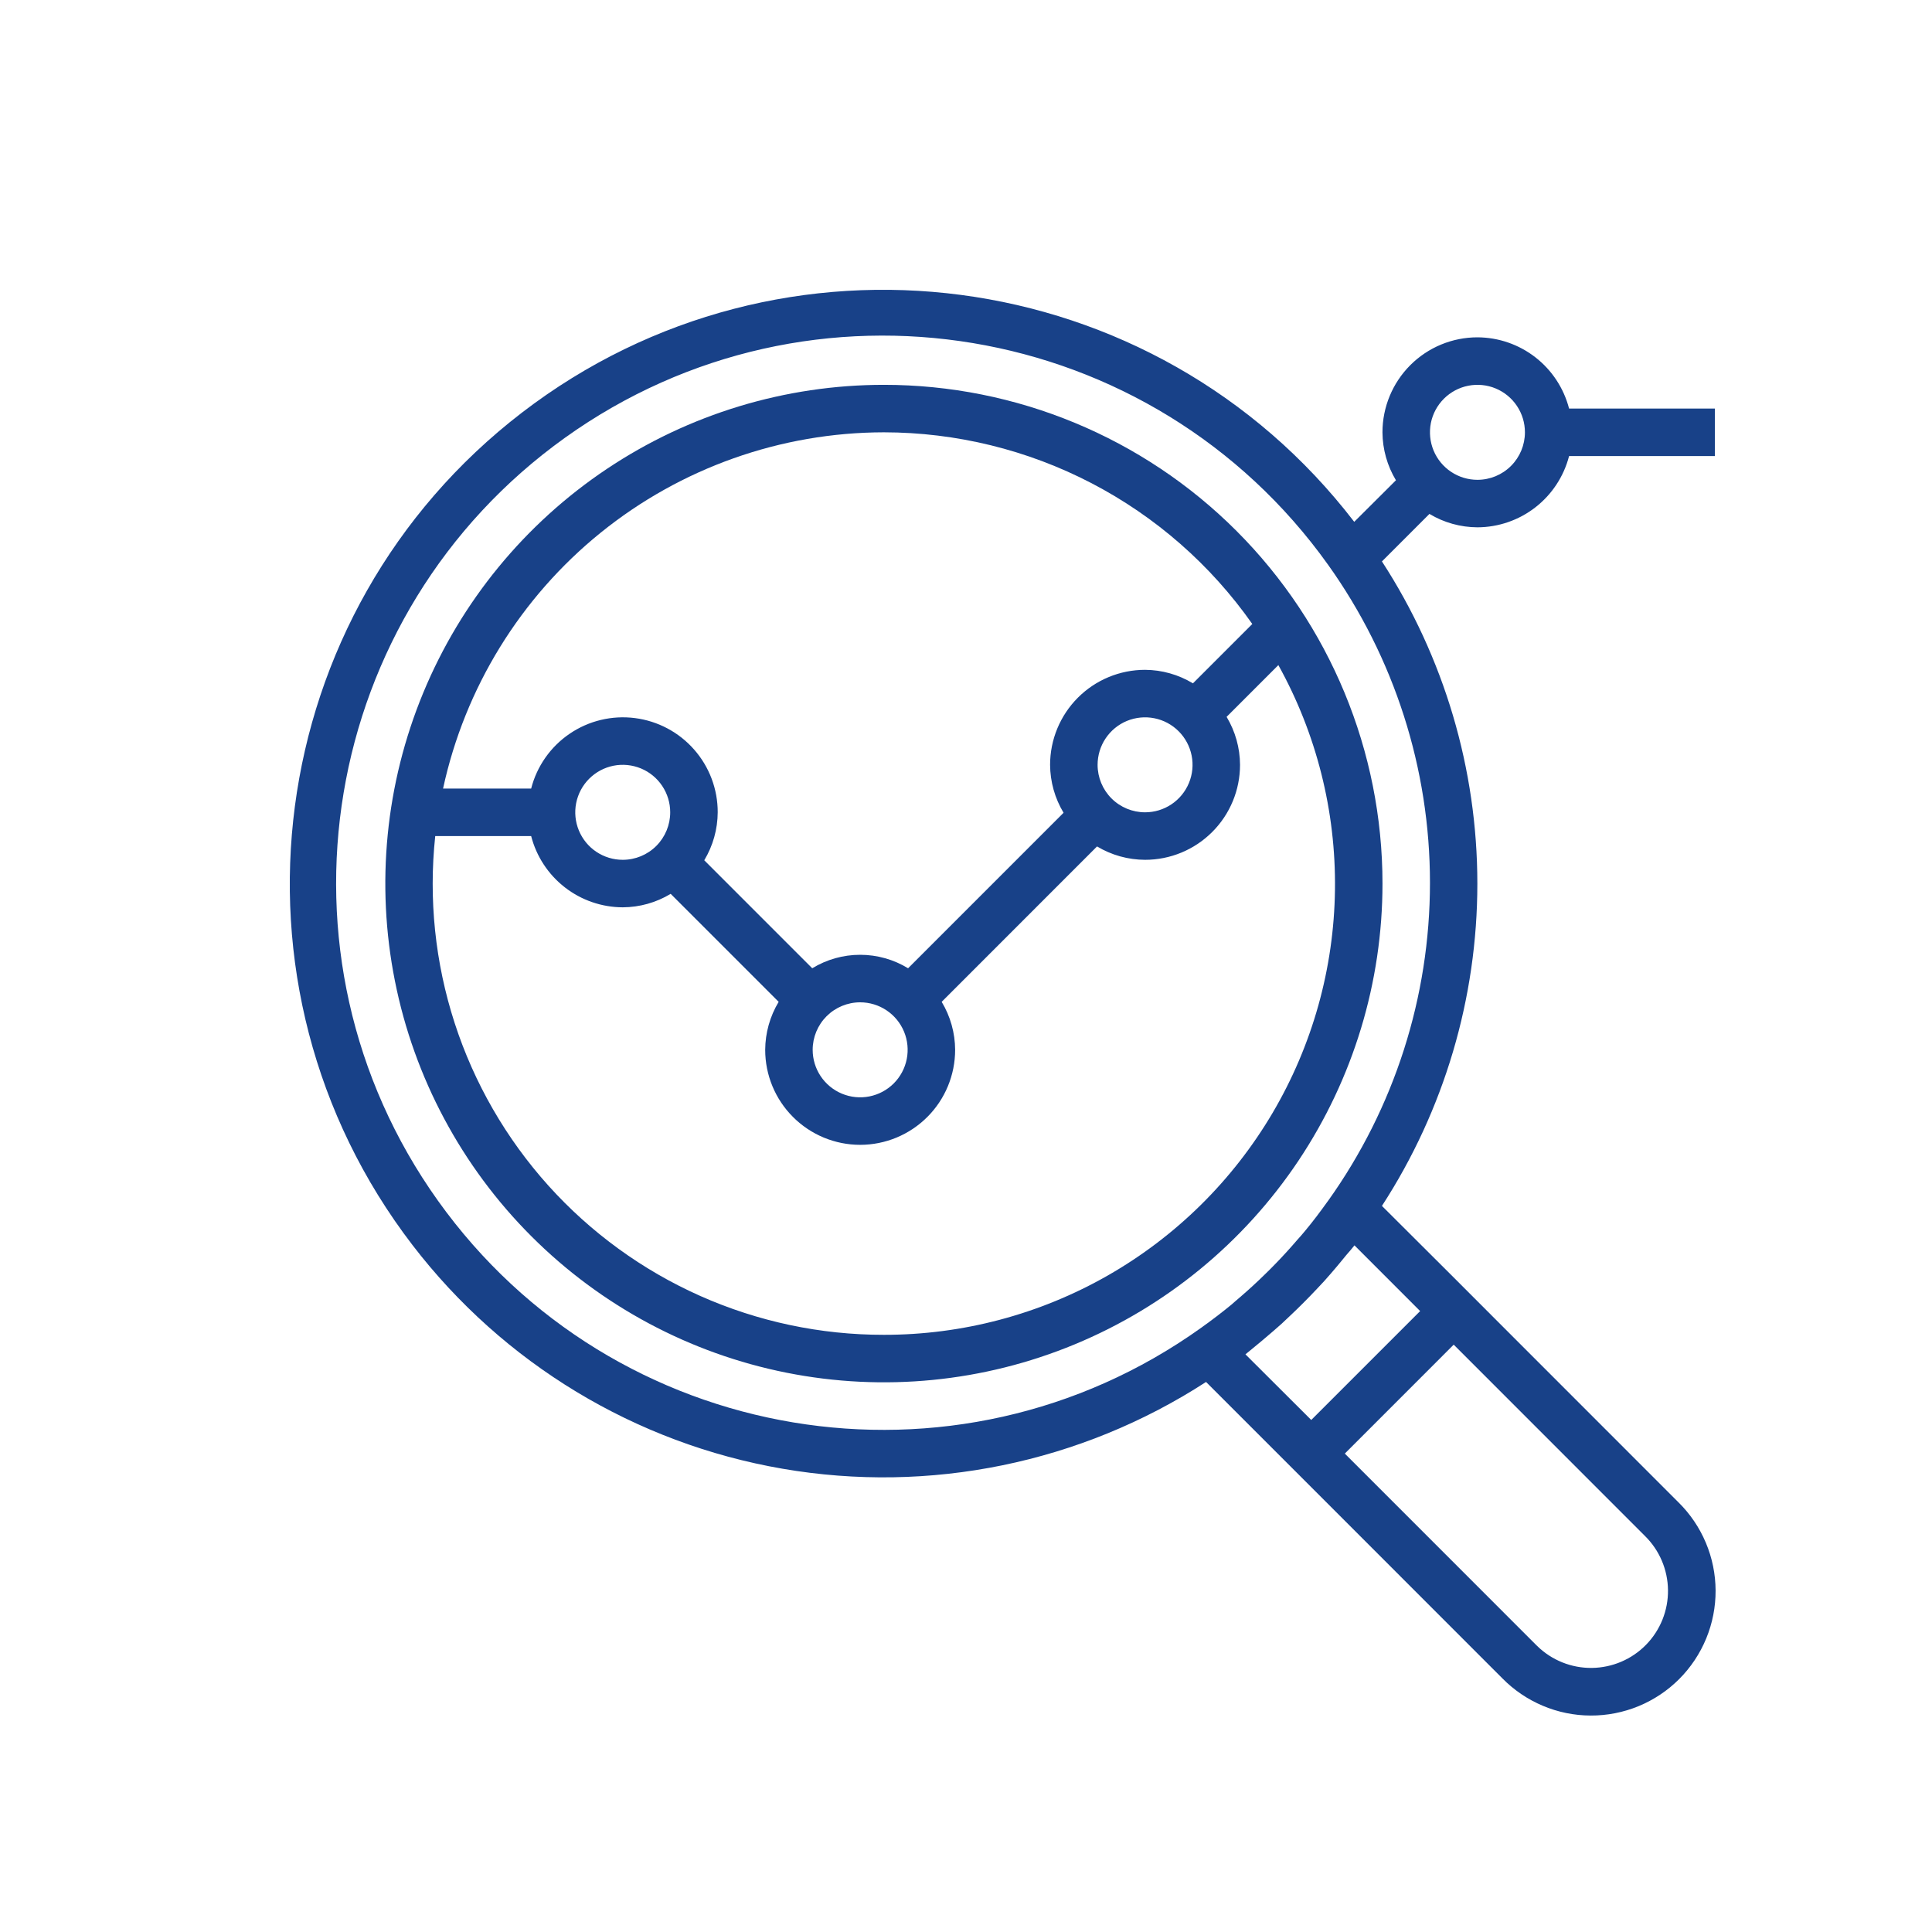 <svg width="80" height="80" viewBox="0 0 80 80" fill="none" xmlns="http://www.w3.org/2000/svg">
<g id="&#208;&#160;&#208;&#181;&#209;&#129;&#209;&#131;&#209;&#128;&#209;&#129; 1 2">
<g id="Group 3">
<path id="Vector" d="M36.6 15.935C32.517 15.935 28.526 17.146 25.131 19.415C21.735 21.684 19.089 24.91 17.527 28.683C15.964 32.457 15.555 36.61 16.352 40.616C17.148 44.622 19.115 48.302 22.002 51.19C24.889 54.078 28.568 56.045 32.573 56.842C36.578 57.639 40.729 57.23 44.501 55.667C48.274 54.104 51.498 51.457 53.767 48.061C56.035 44.664 57.246 40.672 57.246 36.587C57.246 31.11 55.071 25.857 51.199 21.983C47.327 18.11 42.076 15.935 36.6 15.935ZM36.6 17.901C39.593 17.904 42.541 18.626 45.196 20.007C47.851 21.388 50.135 23.388 51.855 25.838L49.397 28.296C48.799 27.934 48.114 27.74 47.415 27.736C46.372 27.736 45.371 28.15 44.634 28.888C43.897 29.626 43.482 30.626 43.482 31.67C43.486 32.37 43.679 33.056 44.04 33.655L37.602 40.094C37.004 39.729 36.318 39.536 35.617 39.536C34.917 39.536 34.23 39.729 33.633 40.094L29.162 35.622C29.523 35.022 29.715 34.336 29.719 33.636C29.721 32.68 29.374 31.755 28.742 31.037C28.111 30.318 27.239 29.855 26.29 29.734C25.341 29.613 24.381 29.843 23.59 30.381C22.799 30.918 22.231 31.726 21.994 32.653H18.346C19.25 28.48 21.553 24.741 24.873 22.057C28.194 19.374 32.332 17.907 36.6 17.901ZM45.449 31.67C45.449 31.281 45.564 30.9 45.78 30.577C45.996 30.253 46.303 30.001 46.662 29.852C47.022 29.704 47.417 29.665 47.798 29.741C48.18 29.816 48.53 30.004 48.805 30.279C49.08 30.554 49.267 30.904 49.343 31.286C49.419 31.667 49.38 32.063 49.231 32.422C49.082 32.782 48.83 33.089 48.507 33.305C48.184 33.521 47.804 33.636 47.415 33.636C46.893 33.636 46.393 33.429 46.024 33.06C45.656 32.692 45.449 32.191 45.449 31.67ZM35.617 41.504C36.006 41.504 36.386 41.619 36.71 41.836C37.033 42.052 37.285 42.359 37.434 42.718C37.583 43.078 37.622 43.473 37.546 43.855C37.47 44.236 37.283 44.587 37.008 44.862C36.733 45.137 36.382 45.324 36.001 45.4C35.62 45.476 35.224 45.437 34.865 45.288C34.506 45.139 34.199 44.887 33.983 44.564C33.766 44.24 33.651 43.86 33.651 43.471C33.651 42.949 33.858 42.449 34.227 42.08C34.596 41.711 35.096 41.504 35.617 41.504ZM25.786 35.603C25.397 35.603 25.017 35.488 24.694 35.272C24.37 35.056 24.119 34.749 23.97 34.389C23.821 34.03 23.782 33.634 23.858 33.253C23.934 32.871 24.121 32.521 24.396 32.246C24.671 31.971 25.021 31.783 25.403 31.707C25.784 31.631 26.179 31.671 26.539 31.819C26.898 31.968 27.205 32.22 27.421 32.544C27.637 32.867 27.752 33.248 27.752 33.636C27.752 34.158 27.545 34.658 27.177 35.027C26.808 35.396 26.308 35.603 25.786 35.603ZM36.6 55.272C33.981 55.275 31.389 54.727 28.995 53.662C26.602 52.597 24.459 51.04 22.706 49.092C20.954 47.143 19.631 44.848 18.824 42.355C18.017 39.861 17.744 37.226 18.022 34.62H21.994C22.211 35.462 22.701 36.208 23.387 36.742C24.073 37.276 24.917 37.567 25.786 37.57C26.486 37.567 27.172 37.374 27.771 37.012L32.243 41.484C31.881 42.084 31.689 42.77 31.685 43.471C31.685 44.514 32.099 45.515 32.837 46.252C33.574 46.99 34.574 47.405 35.617 47.405C36.66 47.405 37.66 46.99 38.398 46.252C39.136 45.515 39.55 44.514 39.55 43.471C39.547 42.771 39.354 42.084 38.993 41.484L45.426 35.049C46.027 35.41 46.714 35.601 47.415 35.603C48.458 35.603 49.458 35.189 50.195 34.451C50.933 33.714 51.347 32.713 51.347 31.67C51.344 30.969 51.151 30.283 50.791 29.683L52.934 27.54C54.512 30.384 55.32 33.59 55.278 36.842C55.237 40.093 54.347 43.278 52.697 46.08C51.046 48.882 48.693 51.204 45.87 52.816C43.047 54.428 39.851 55.275 36.6 55.272Z" fill="#184188"/>
<path id="Vector_2" d="M61.178 13.968C60.135 13.968 59.135 14.382 58.397 15.12C57.66 15.858 57.245 16.858 57.245 17.902C57.249 18.602 57.442 19.287 57.803 19.887L56.076 21.608C47.811 10.847 32.381 8.817 21.614 17.085C10.846 25.354 8.817 40.788 17.083 51.559C20.845 56.462 26.315 59.767 32.404 60.817C38.493 61.867 44.754 60.584 49.94 57.224L52.906 60.19L54.296 61.58L62.21 69.497C62.687 69.982 63.256 70.368 63.883 70.632C64.51 70.897 65.183 71.035 65.864 71.037C66.544 71.04 67.218 70.908 67.848 70.649C68.477 70.39 69.049 70.009 69.53 69.528C70.011 69.046 70.392 68.474 70.651 67.845C70.91 67.215 71.042 66.541 71.039 65.86C71.036 65.179 70.899 64.506 70.634 63.879C70.37 63.252 69.984 62.683 69.499 62.206L61.585 54.289L60.195 52.897L57.223 49.934C59.801 45.961 61.174 41.326 61.174 36.59C61.174 31.854 59.801 27.219 57.223 23.247L59.19 21.28C59.79 21.641 60.477 21.832 61.178 21.835C62.047 21.832 62.891 21.541 63.578 21.007C64.264 20.473 64.754 19.727 64.972 18.885H71.009V16.918H64.972C64.754 16.076 64.264 15.33 63.578 14.796C62.891 14.262 62.047 13.971 61.178 13.968ZM68.109 63.596C68.713 64.187 69.058 64.995 69.068 65.84C69.078 66.686 68.751 67.501 68.16 68.106C67.569 68.71 66.762 69.055 65.916 69.065C65.071 69.075 64.256 68.748 63.652 68.157L63.6 68.106L55.686 60.19L60.195 55.679L68.109 63.596ZM56.084 51.566L58.805 54.289L54.296 58.798L51.571 56.08C51.709 55.974 51.838 55.856 51.975 55.748C52.111 55.64 52.27 55.502 52.417 55.379C52.632 55.199 52.845 55.011 53.053 54.828C53.16 54.73 53.263 54.632 53.367 54.533C53.77 54.155 54.161 53.764 54.538 53.362C54.637 53.256 54.735 53.154 54.833 53.047C55.021 52.838 55.202 52.626 55.385 52.41C55.508 52.265 55.629 52.118 55.748 51.969C55.861 51.839 55.977 51.707 56.084 51.57V51.566ZM54.993 49.722C54.683 50.155 54.364 50.583 54.026 50.986C53.928 51.109 53.823 51.221 53.721 51.337C53.42 51.688 53.11 52.028 52.79 52.356C52.65 52.5 52.508 52.643 52.363 52.782C52.036 53.103 51.696 53.414 51.346 53.715C51.223 53.813 51.113 53.92 50.994 54.02C50.586 54.356 50.162 54.676 49.73 54.986C39.553 62.258 25.409 59.903 18.137 49.722C10.866 39.541 13.229 25.4 23.401 18.122C33.572 10.843 47.722 13.204 54.993 23.386C57.737 27.228 59.212 31.832 59.212 36.555C59.212 41.277 57.737 45.882 54.993 49.724V49.722ZM61.178 19.868C60.789 19.868 60.409 19.753 60.086 19.537C59.762 19.321 59.51 19.014 59.361 18.654C59.213 18.295 59.174 17.899 59.249 17.518C59.325 17.136 59.513 16.786 59.788 16.511C60.063 16.236 60.413 16.048 60.794 15.973C61.176 15.897 61.571 15.935 61.93 16.084C62.29 16.233 62.597 16.485 62.813 16.809C63.029 17.132 63.144 17.512 63.144 17.902C63.144 18.423 62.937 18.924 62.568 19.292C62.2 19.661 61.7 19.868 61.178 19.868Z" fill="#184188"/>
</g>
</g>
</svg>
